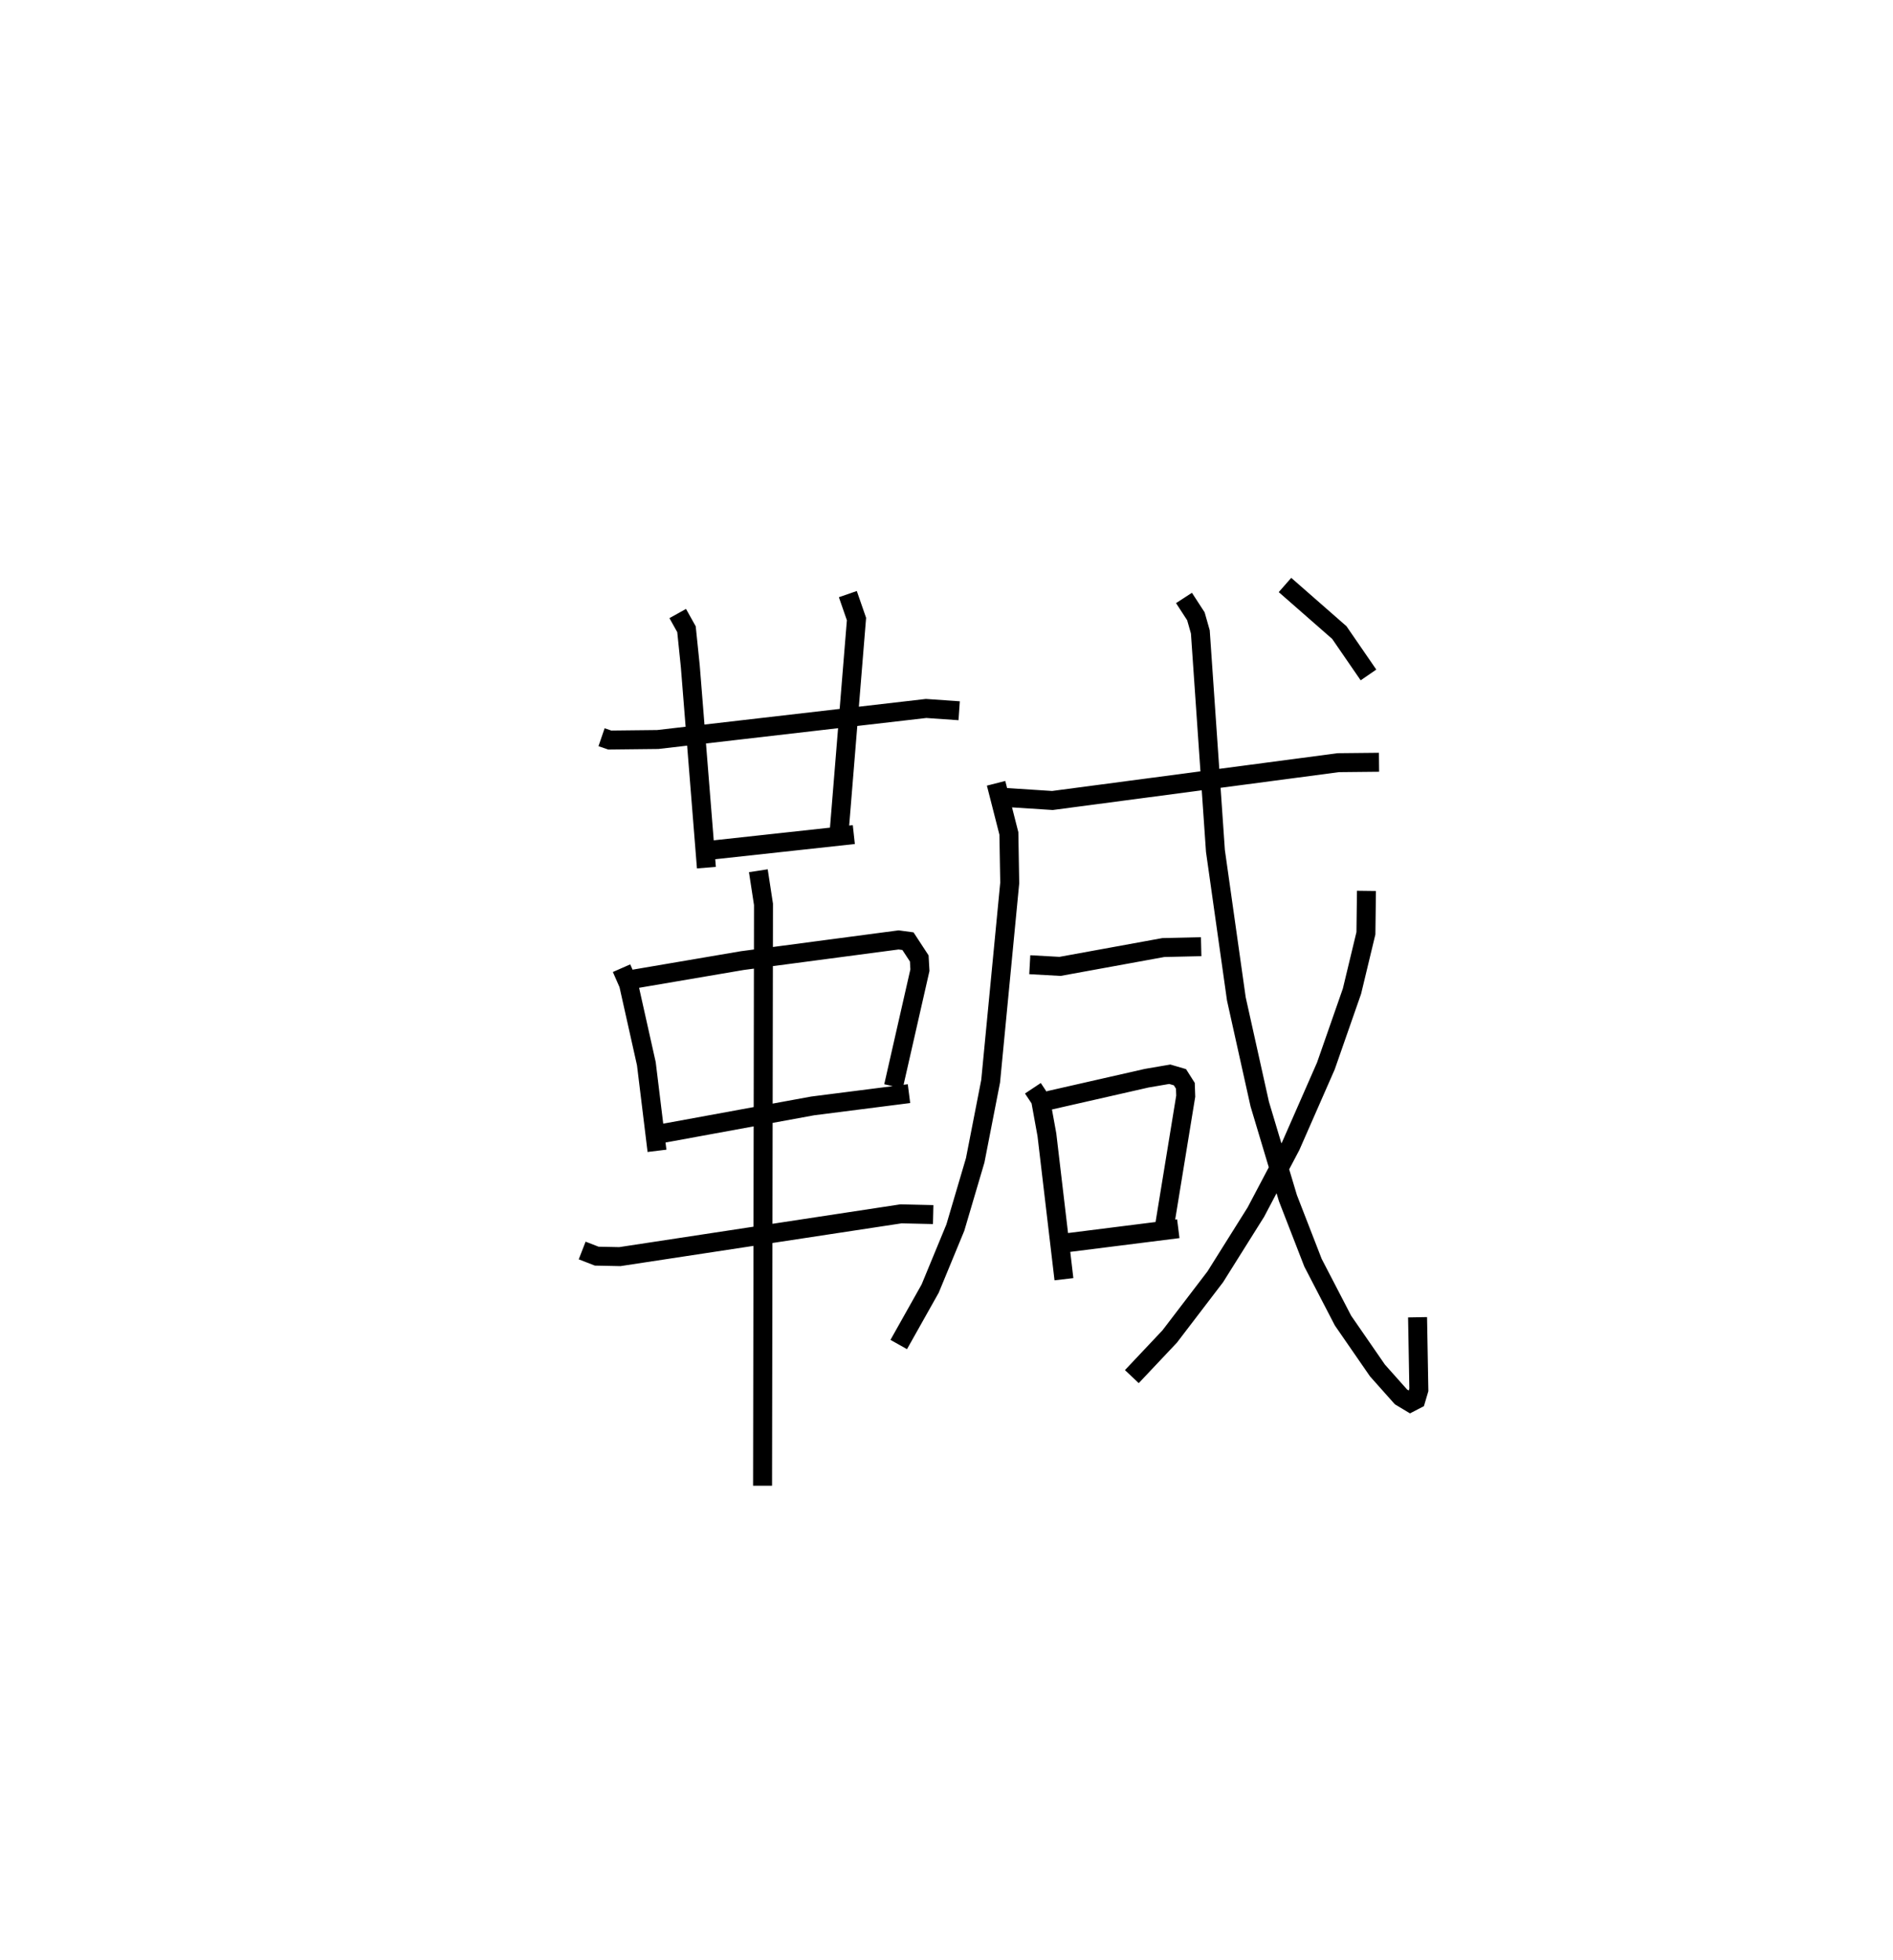 <?xml version="1.0" encoding="utf-8" ?>
<svg baseProfile="full" height="103.348" version="1.1" width="99.803" xmlns="http://www.w3.org/2000/svg" xmlns:ev="http://www.w3.org/2001/xml-events" xmlns:xlink="http://www.w3.org/1999/xlink"><defs /><rect fill="white" height="103.348" width="99.803" x="0" y="0" /><path d="M25,25 m0.0,0.0 m6.715,13.876 l0.432,0.148 2.532,-0.028 l14.147,-1.637 1.743,0.121 m-14.838,-5.127 l0.462,0.828 0.201,1.956 l0.849,10.617 m7.457,-14.425 l0.456,1.315 -0.924,11.34 m-6.947,0.869 l7.73,-0.843 m-12.246,7.045 l0.37,0.843 0.938,4.195 l0.561,4.593 m-1.336,-9.037 l5.831,-0.994 8.244,-1.091 l0.493,0.067 0.595,0.91 l0.035,0.618 -1.393,6.126 m-12.456,2.535 l8.192,-1.502 5.081,-0.648 m-17.231,8.272 l0.768,0.298 1.218,0.025 l14.822,-2.256 1.698,0.039 m-9.218,-18.132 l0.272,1.774 -0.049,30.657 m12.312,-37.042 l0.674,2.644 0.045,2.612 l-1.006,10.453 -0.815,4.175 l-1.046,3.544 -1.328,3.218 l-1.657,2.949 m5.252,-28.872 l2.851,0.184 15.07,-1.994 l2.149,-0.022 m-18.413,10.676 l1.596,0.088 5.445,-0.993 l1.995,-0.046 m-8.872,7.466 l0.404,0.608 0.335,1.844 l0.898,7.617 m-0.802,-9.424 l5.163,-1.175 1.22,-0.209 l0.535,0.157 0.286,0.451 l0.019,0.548 -1.105,6.767 m-5.706,1.031 l6.419,-0.809 m0.3,-33.261 l0.628,0.967 0.234,0.823 l0.796,11.55 1.103,7.804 l1.233,5.545 1.486,4.961 l1.323,3.408 1.582,3.05 l1.816,2.63 1.241,1.394 l0.492,0.295 0.297,-0.154 l0.152,-0.513 -0.068,-3.829 m-2.695,-22.485 l-0.028,2.236 -0.735,3.055 l-1.376,3.943 -1.849,4.214 l-1.842,3.492 -2.141,3.413 l-2.402,3.145 -1.996,2.117 m8.074,-41.745 l2.865,2.509 1.537,2.235 " fill="none" stroke="black" stroke-width="1" /></svg>